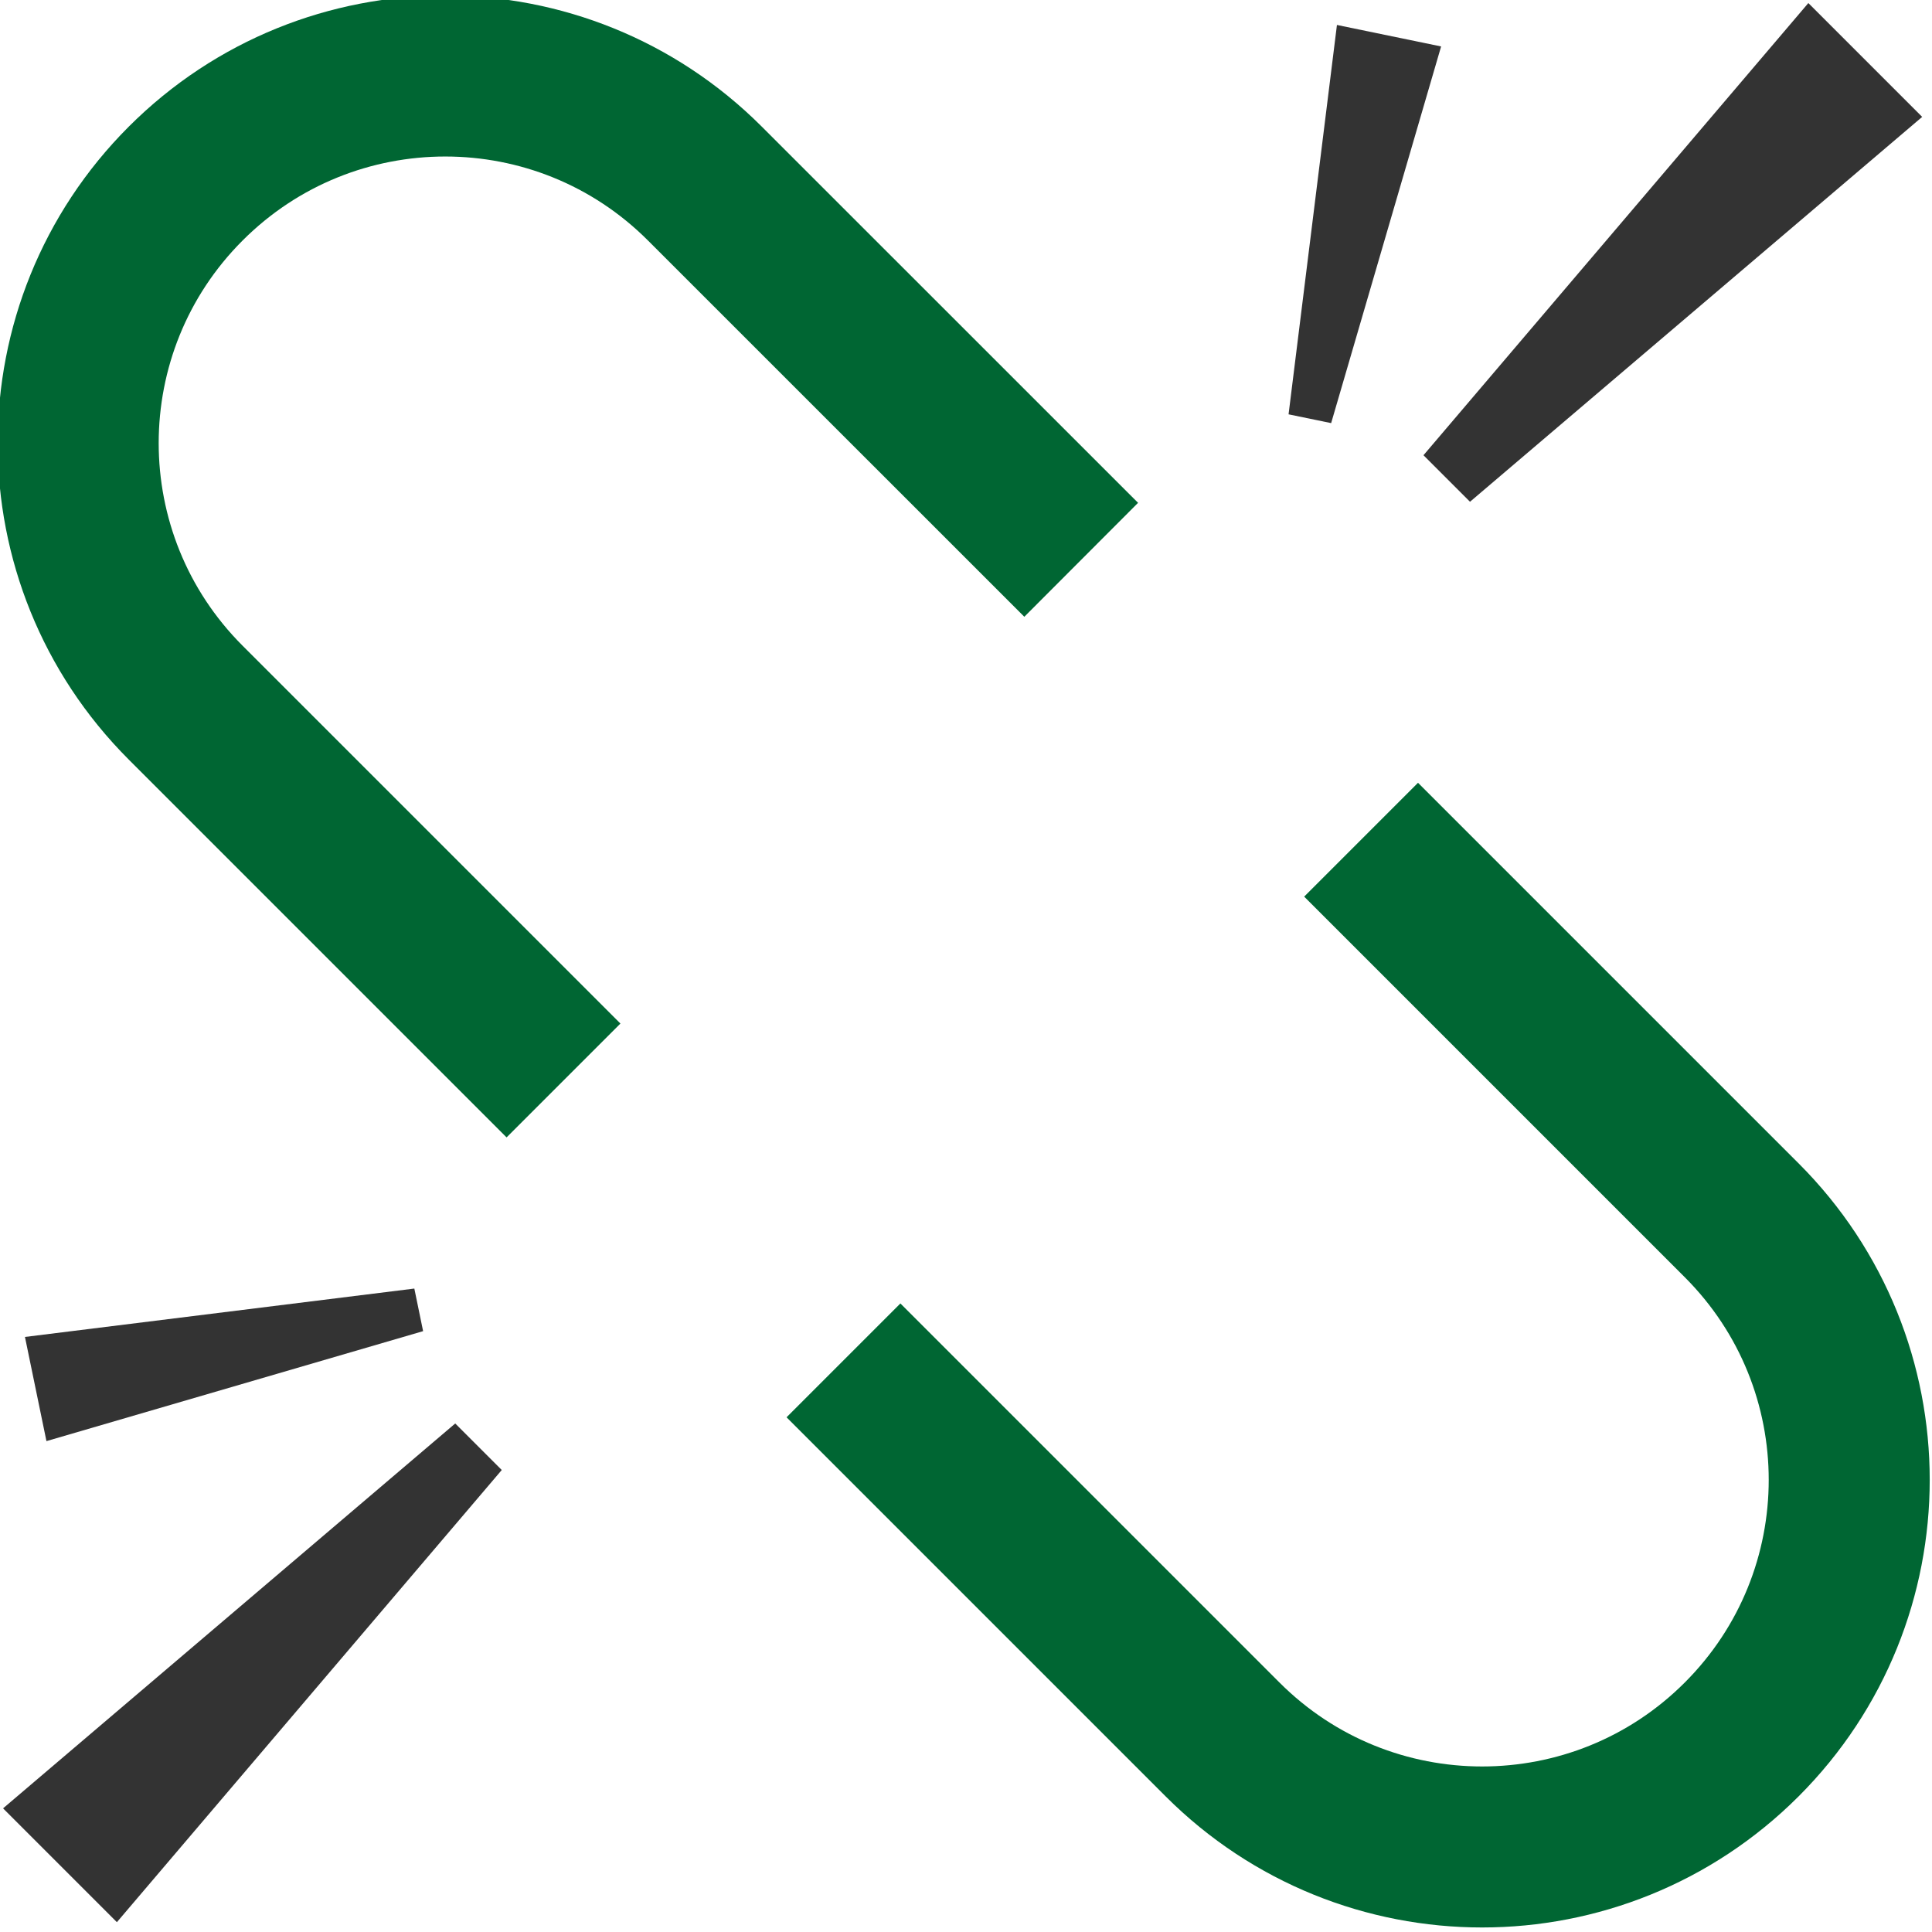 <?xml version="1.0" encoding="utf-8"?>
<!-- Generator: Adobe Illustrator 17.1.0, SVG Export Plug-In . SVG Version: 6.00 Build 0)  -->
<!DOCTYPE svg PUBLIC "-//W3C//DTD SVG 1.1//EN" "http://www.w3.org/Graphics/SVG/1.1/DTD/svg11.dtd">
<svg version="1.1" id="Layer_1" xmlns="http://www.w3.org/2000/svg" xmlns:xlink="http://www.w3.org/1999/xlink" x="0px" y="0px"
	 viewBox="0 0 24 24" enable-background="new 0 0 24 24" xml:space="preserve">
<path fill="none" stroke="#006633" stroke-width="2" stroke-linejoin="round" stroke-miterlimit="10" d="M13.431,6.954
	C12.84,6.364,9.347,2.87,8.756,2.28c-1.781-1.781-4.668-1.781-6.449,0c-1.781,1.781-1.781,4.668,0,6.449
	c0.412,0.412,3.366,3.366,4.693,4.693"/>
<path fill="none" stroke="#006633" stroke-width="2" stroke-linejoin="round" stroke-miterlimit="10" d="M10.478,16.899
	c0.59,0.59,4.119,4.119,4.709,4.709c1.781,1.781,4.668,1.781,6.449,0c1.781-1.781,1.781-4.668,0-6.449
	c-0.409-0.409-3.402-3.402-4.728-4.728"/>
<polygon fill="#333333" points="22.464,0.038 17.683,5.655 18.261,6.233 23.878,1.452 "/>
<polygon fill="#333333" points="16.608,0.31 16.007,5.147 16.536,5.256 17.902,0.577 "/>
<polygon fill="#333333" points="0.038,22.464 5.655,17.683 6.233,18.261 1.452,23.878 "/>
<polygon fill="#333333" points="0.31,16.608 5.147,16.007 5.256,16.536 0.577,17.902 "/>
</svg>
